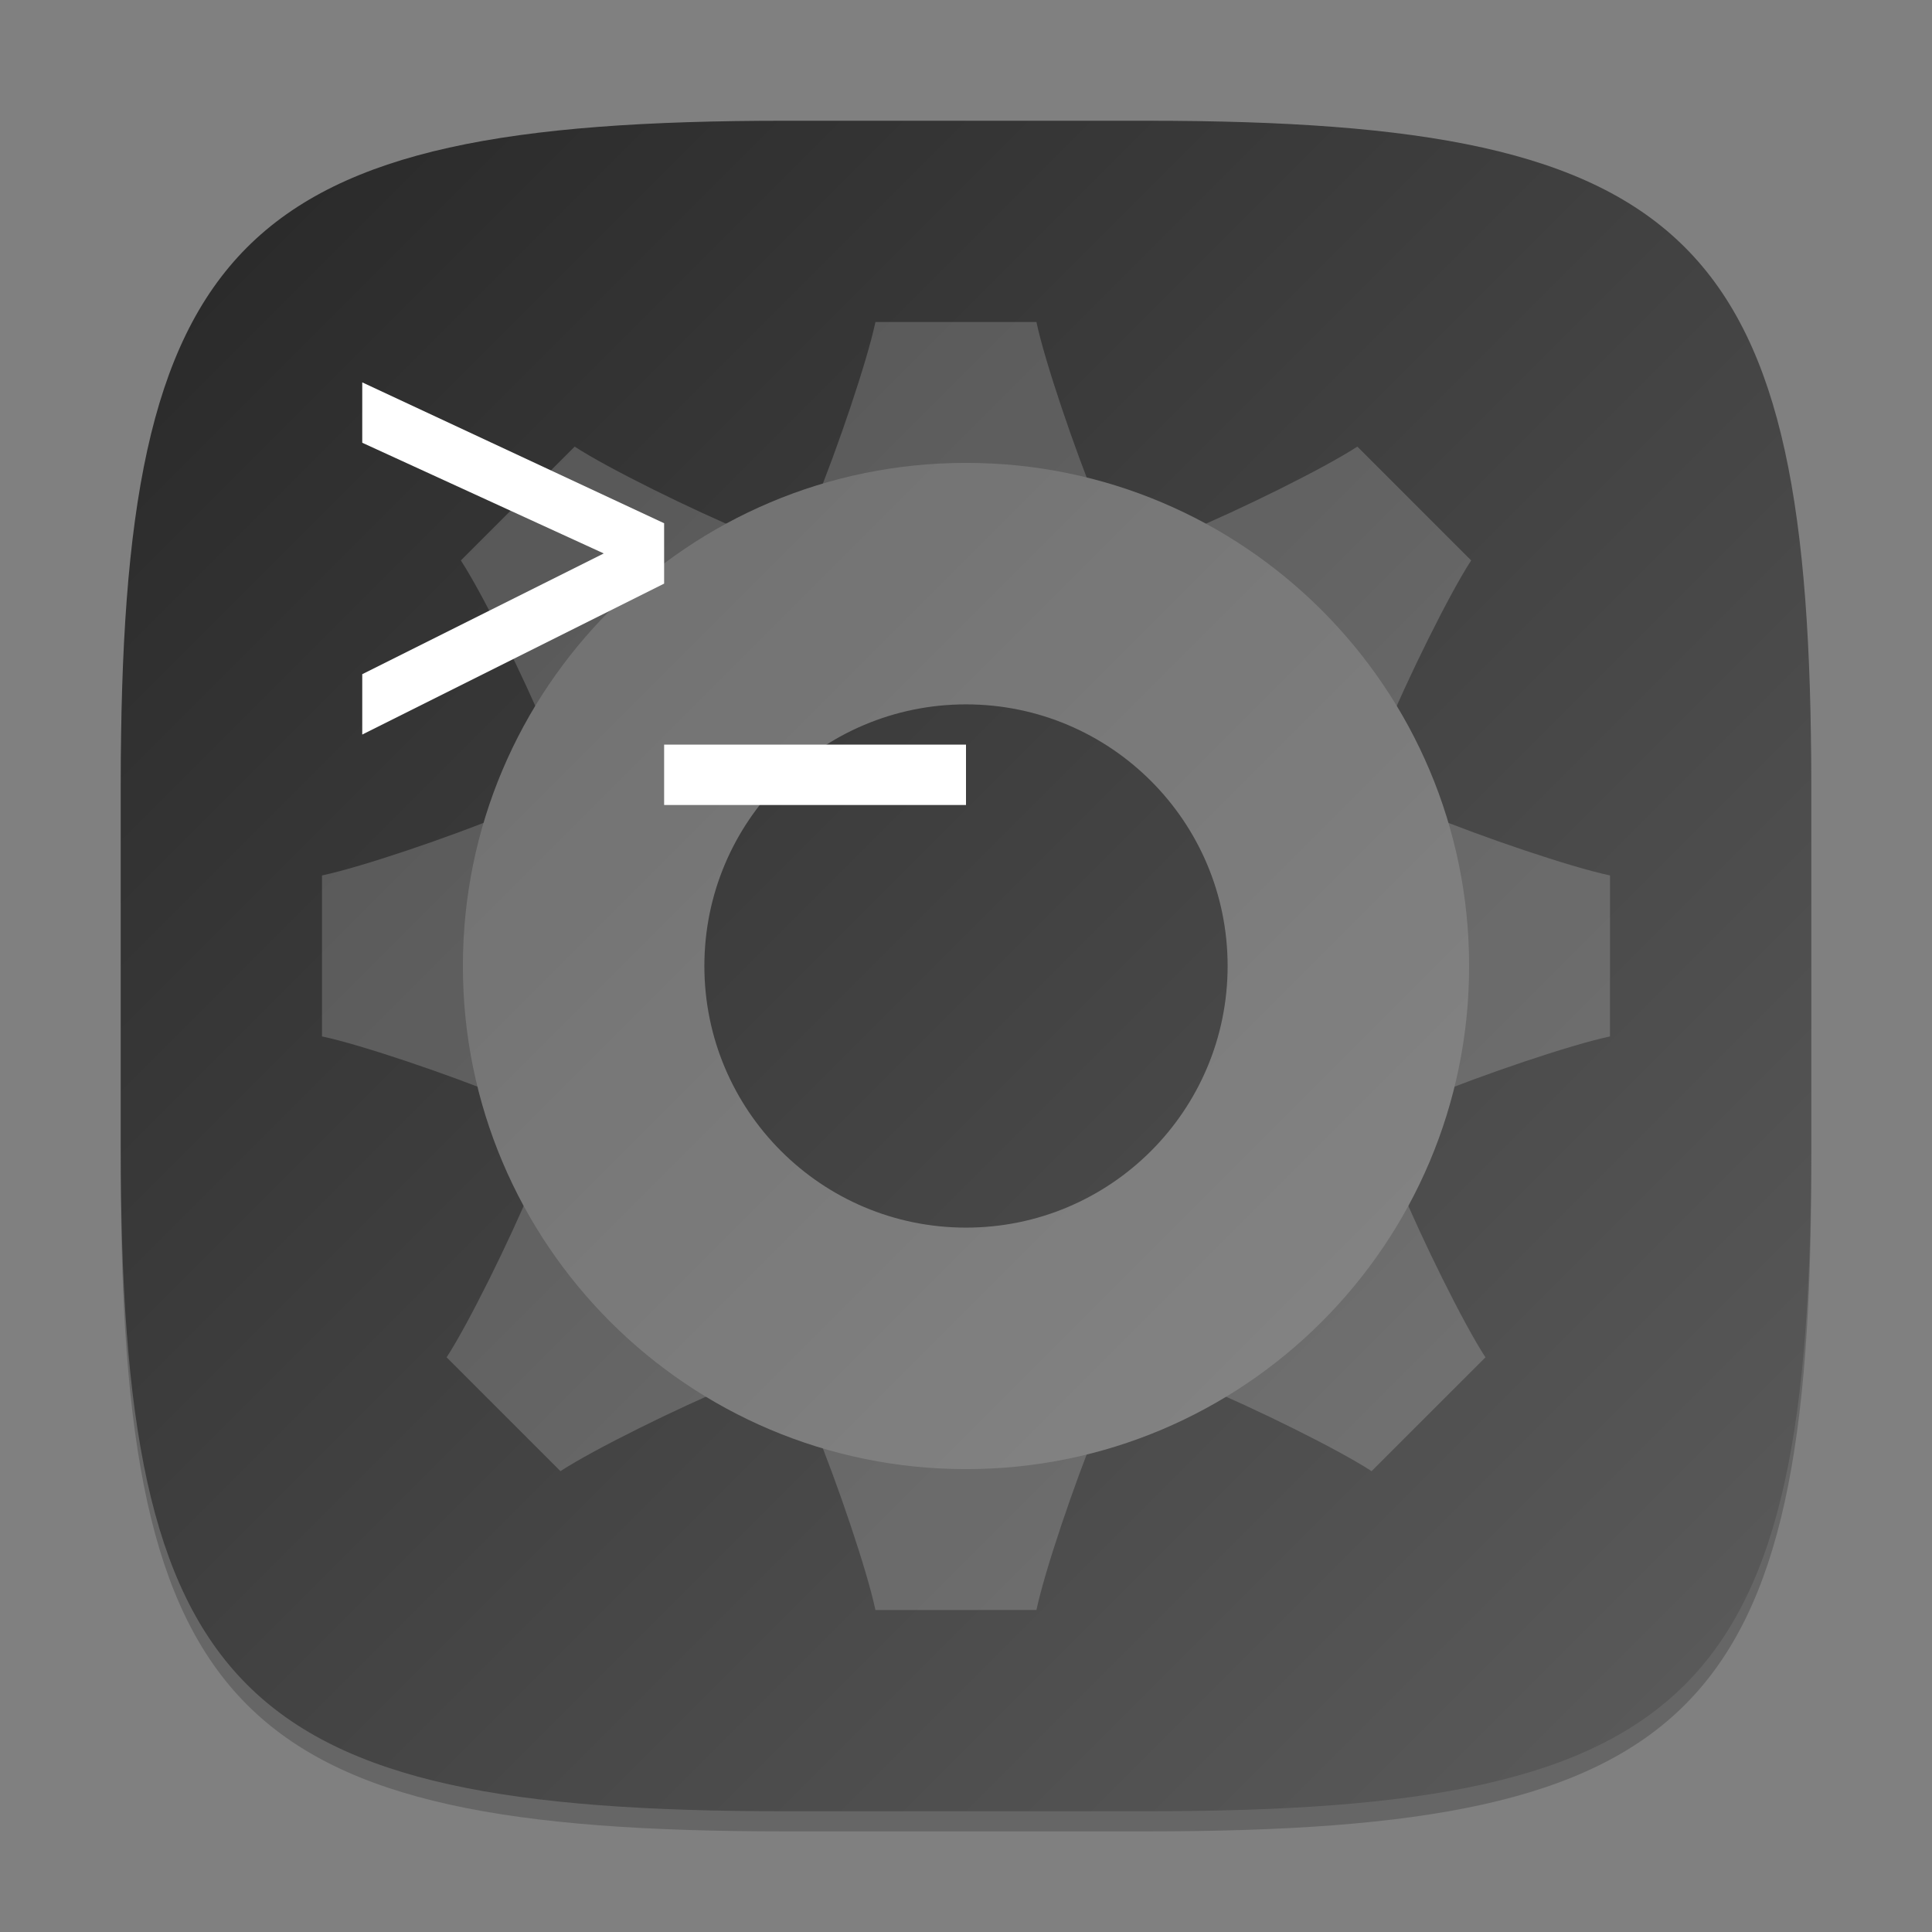 <?xml version="1.0" encoding="UTF-8" standalone="no"?>
<!-- Created with Inkscape (http://www.inkscape.org/) -->

<svg
   width="96"
   height="96"
   viewBox="0 0 96 96"
   version="1.1"
   id="svg5"
   inkscape:version="1.2.2 (1:1.2.2+202305151914+b0a8486541)"
   sodipodi:docname="org.xfce.terminal-settings.svg"
   xmlns:inkscape="http://www.inkscape.org/namespaces/inkscape"
   xmlns:sodipodi="http://sodipodi.sourceforge.net/DTD/sodipodi-0.dtd"
   xmlns:xlink="http://www.w3.org/1999/xlink"
   xmlns="http://www.w3.org/2000/svg"
   xmlns:svg="http://www.w3.org/2000/svg">
  <rect x="0" y="0" width="96" height="96" fill="#808080" stroke="none"/>
  <sodipodi:namedview
     id="namedview7"
     pagecolor="#ffffff"
     bordercolor="#000000"
     borderopacity="0.25"
     inkscape:showpageshadow="2"
     inkscape:pageopacity="0.0"
     inkscape:pagecheckerboard="0"
     inkscape:deskcolor="#d1d1d1"
     inkscape:document-units="px"
     showgrid="false"
     inkscape:zoom="8.4375"
     inkscape:cx="47.940741"
     inkscape:cy="48"
     inkscape:window-width="1920"
     inkscape:window-height="1012"
     inkscape:window-x="0"
     inkscape:window-y="0"
     inkscape:window-maximized="1"
     inkscape:current-layer="svg5"
     showguides="false" />
  <defs
     id="defs2">
    <linearGradient
       inkscape:collect="always"
       xlink:href="#4852"
       id="linearGradient3500"
       x1="2"
       y1="2"
       x2="30"
       y2="30"
       gradientUnits="userSpaceOnUse"
       gradientTransform="scale(3)" />
    <linearGradient
       inkscape:collect="always"
       id="4852">
      <stop
         style="stop-color:#272727;stop-opacity:1;"
         offset="0"
         id="stop14555" />
      <stop
         style="stop-color:#5d5d5d;stop-opacity:1;"
         offset="1"
         id="stop14557" />
    </linearGradient>
  </defs>
  <path
     d="M 39,7 C 11.696,7 6,12.819 6,40 v 18 c 0,27.181 5.696,33 33,33 H 57 C 84.304,91 90,85.181 90,58 V 40 C 90,12.819 84.304,7 57,7"
     style="opacity:0.2;fill:#000000;stroke-width:3;stroke-linecap:round;stroke-linejoin:round"
     id="path563" />
  <path
     id="path530"
     style="fill:url(#linearGradient3500);fill-opacity:1;stroke-width:3;stroke-linecap:round;stroke-linejoin:round"
     d="M 39,6 C 11.696,6 6,11.819 6,39 v 18 c 0,27.181 5.696,33 33,33 H 57 C 84.304,90 90,84.181 90,57 V 39 C 90,11.819 84.304,6 57,6 Z" />
  <g
     id="g479"
     transform="translate(-28.207,-1.422)"
     style="opacity:0.3">
    <path
       id="path3699"
       style="opacity:0.6;fill:#ffffff;stroke-width:3;stroke-linecap:round;stroke-linejoin:round"
       d="m 71.707,17.422 c -0.416,1.972 -1.921,6.383 -3,9 v 2.314 c 1.91,-0.527 4.922,-0.814 7,-0.814 2.078,0 5.09,0.287 7,0.814 v -2.314 c -1.079,-2.617 -2.584,-7.028 -3,-9 z m -14.945,6.191 -5.656,5.656 c 1.1,1.689 3.155,5.871 4.242,8.484 l 1.637,1.637 c 0.978,-1.724 2.904,-4.056 4.373,-5.525 1.469,-1.469 3.802,-3.395 5.525,-4.373 l -1.637,-1.637 c -2.613,-1.088 -6.796,-3.142 -8.484,-4.242 z m 38.891,0 c -1.689,1.1 -5.871,3.155 -8.484,4.242 l -1.637,1.637 c 1.724,0.978 4.056,2.904 5.525,4.373 1.469,1.469 3.395,3.802 4.373,5.525 l 1.637,-1.637 c 1.088,-2.613 3.142,-6.796 4.242,-8.484 z M 53.207,41.922 c -2.617,1.079 -7.028,2.584 -9,3 v 8 c 1.972,0.416 6.383,1.921 9,3 h 2.314 c -0.527,-1.91 -0.814,-4.922 -0.814,-7 0,-2.078 0.287,-5.09 0.814,-7 z m 43.686,0 c 0.527,1.91 0.814,4.922 0.814,7 0,2.078 -0.287,5.09 -0.814,7 h 2.314 c 2.617,-1.079 7.028,-2.584 9,-3 v -8 c -1.972,-0.416 -6.383,-1.921 -9,-3 z M 56.278,58.746 54.641,60.383 c -1.088,2.613 -3.142,6.796 -4.242,8.484 l 5.656,5.656 c 1.689,-1.1 5.871,-3.155 8.484,-4.242 l 1.637,-1.637 c -1.724,-0.978 -4.056,-2.904 -5.525,-4.373 -1.469,-1.469 -3.395,-3.802 -4.373,-5.525 z m 39.859,0 c -0.978,1.724 -2.904,4.056 -4.373,5.525 -1.469,1.469 -3.802,3.395 -5.525,4.373 l 1.637,1.637 c 2.613,1.088 6.796,3.142 8.484,4.242 l 5.658,-5.656 C 100.918,67.179 98.861,62.996 97.774,60.383 Z M 68.707,70.108 v 2.314 c 1.079,2.617 2.584,7.028 3,9 h 8 c 0.416,-1.972 1.921,-6.383 3,-9 v -2.314 c -1.91,0.527 -4.922,0.814 -7,0.814 -2.078,0 -5.09,-0.287 -7,-0.814 z" />
    <path
       id="path285"
       style="fill:#ffffff;stroke-width:5;stroke-linecap:round;stroke-linejoin:round"
       d="m 76.207,24.422 c -13.807,0 -25,11.193 -25,25 0,13.807 11.193,25 25,25 13.807,0 25,-11.193 25,-25 0,-13.807 -11.193,-25 -25,-25 z m 0,12 c 7.18,0 13,5.82 13,13 0,7.18 -5.82,13 -13,13 -7.18,0 -13,-5.82 -13,-13 0,-7.18 5.82,-13 13,-13 z" />
  </g>
  <path
     d="M 18,19 V 22 l 12,5.5 -12,6 v 3 L 33,29 V 26 Z M 33,37 v 3 h 15 v -3 z"
     style="fill:#ffffff;stroke-width:2.504"
     id="path14734"
     sodipodi:nodetypes="ccccccccccccc" />
</svg>

